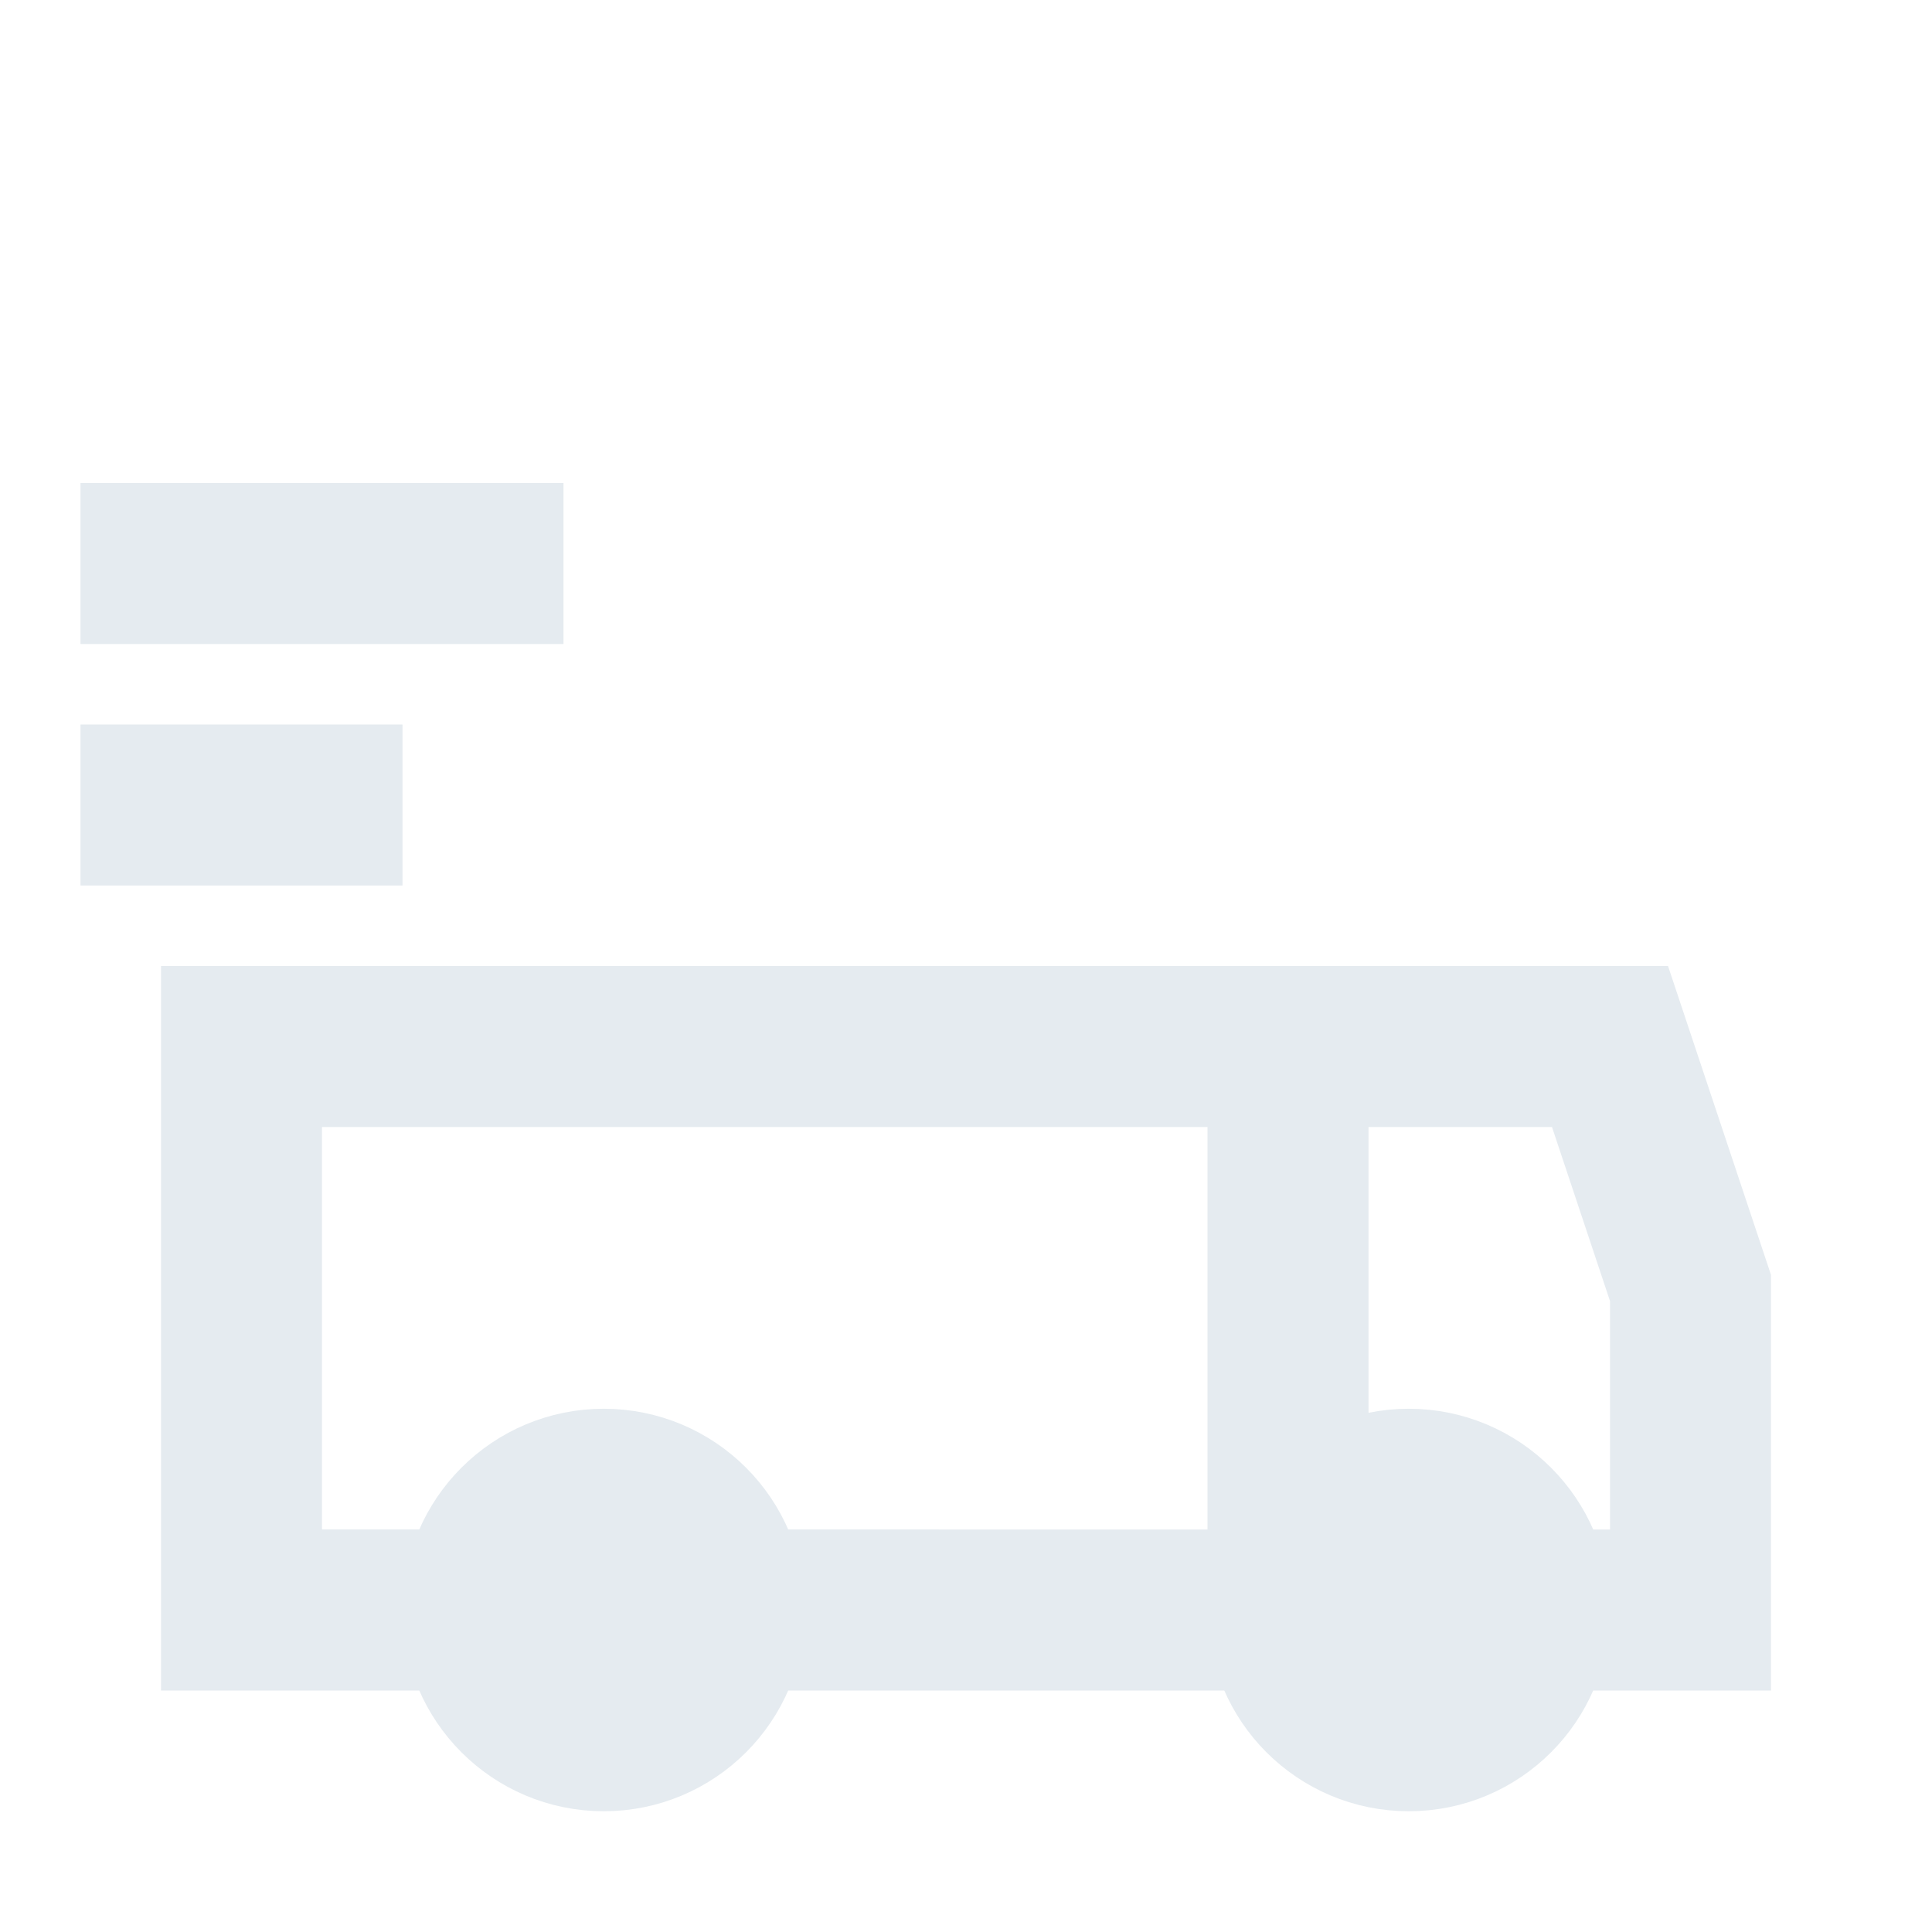 <svg xmlns="http://www.w3.org/2000/svg" width="64" height="64" fill="none" stroke="#E5EBF0" stroke-width="2" viewBox="0 0 24 24">
      <path d="M3 13h13v7H3zM16 13h4l1 3v4h-5z"/>
      <circle cx="7.5" cy="20" r="1.5"/>
      <circle cx="17.5" cy="20" r="1.5"/>
      <path d="M1 10h4M1 7h6"/>
    </svg>